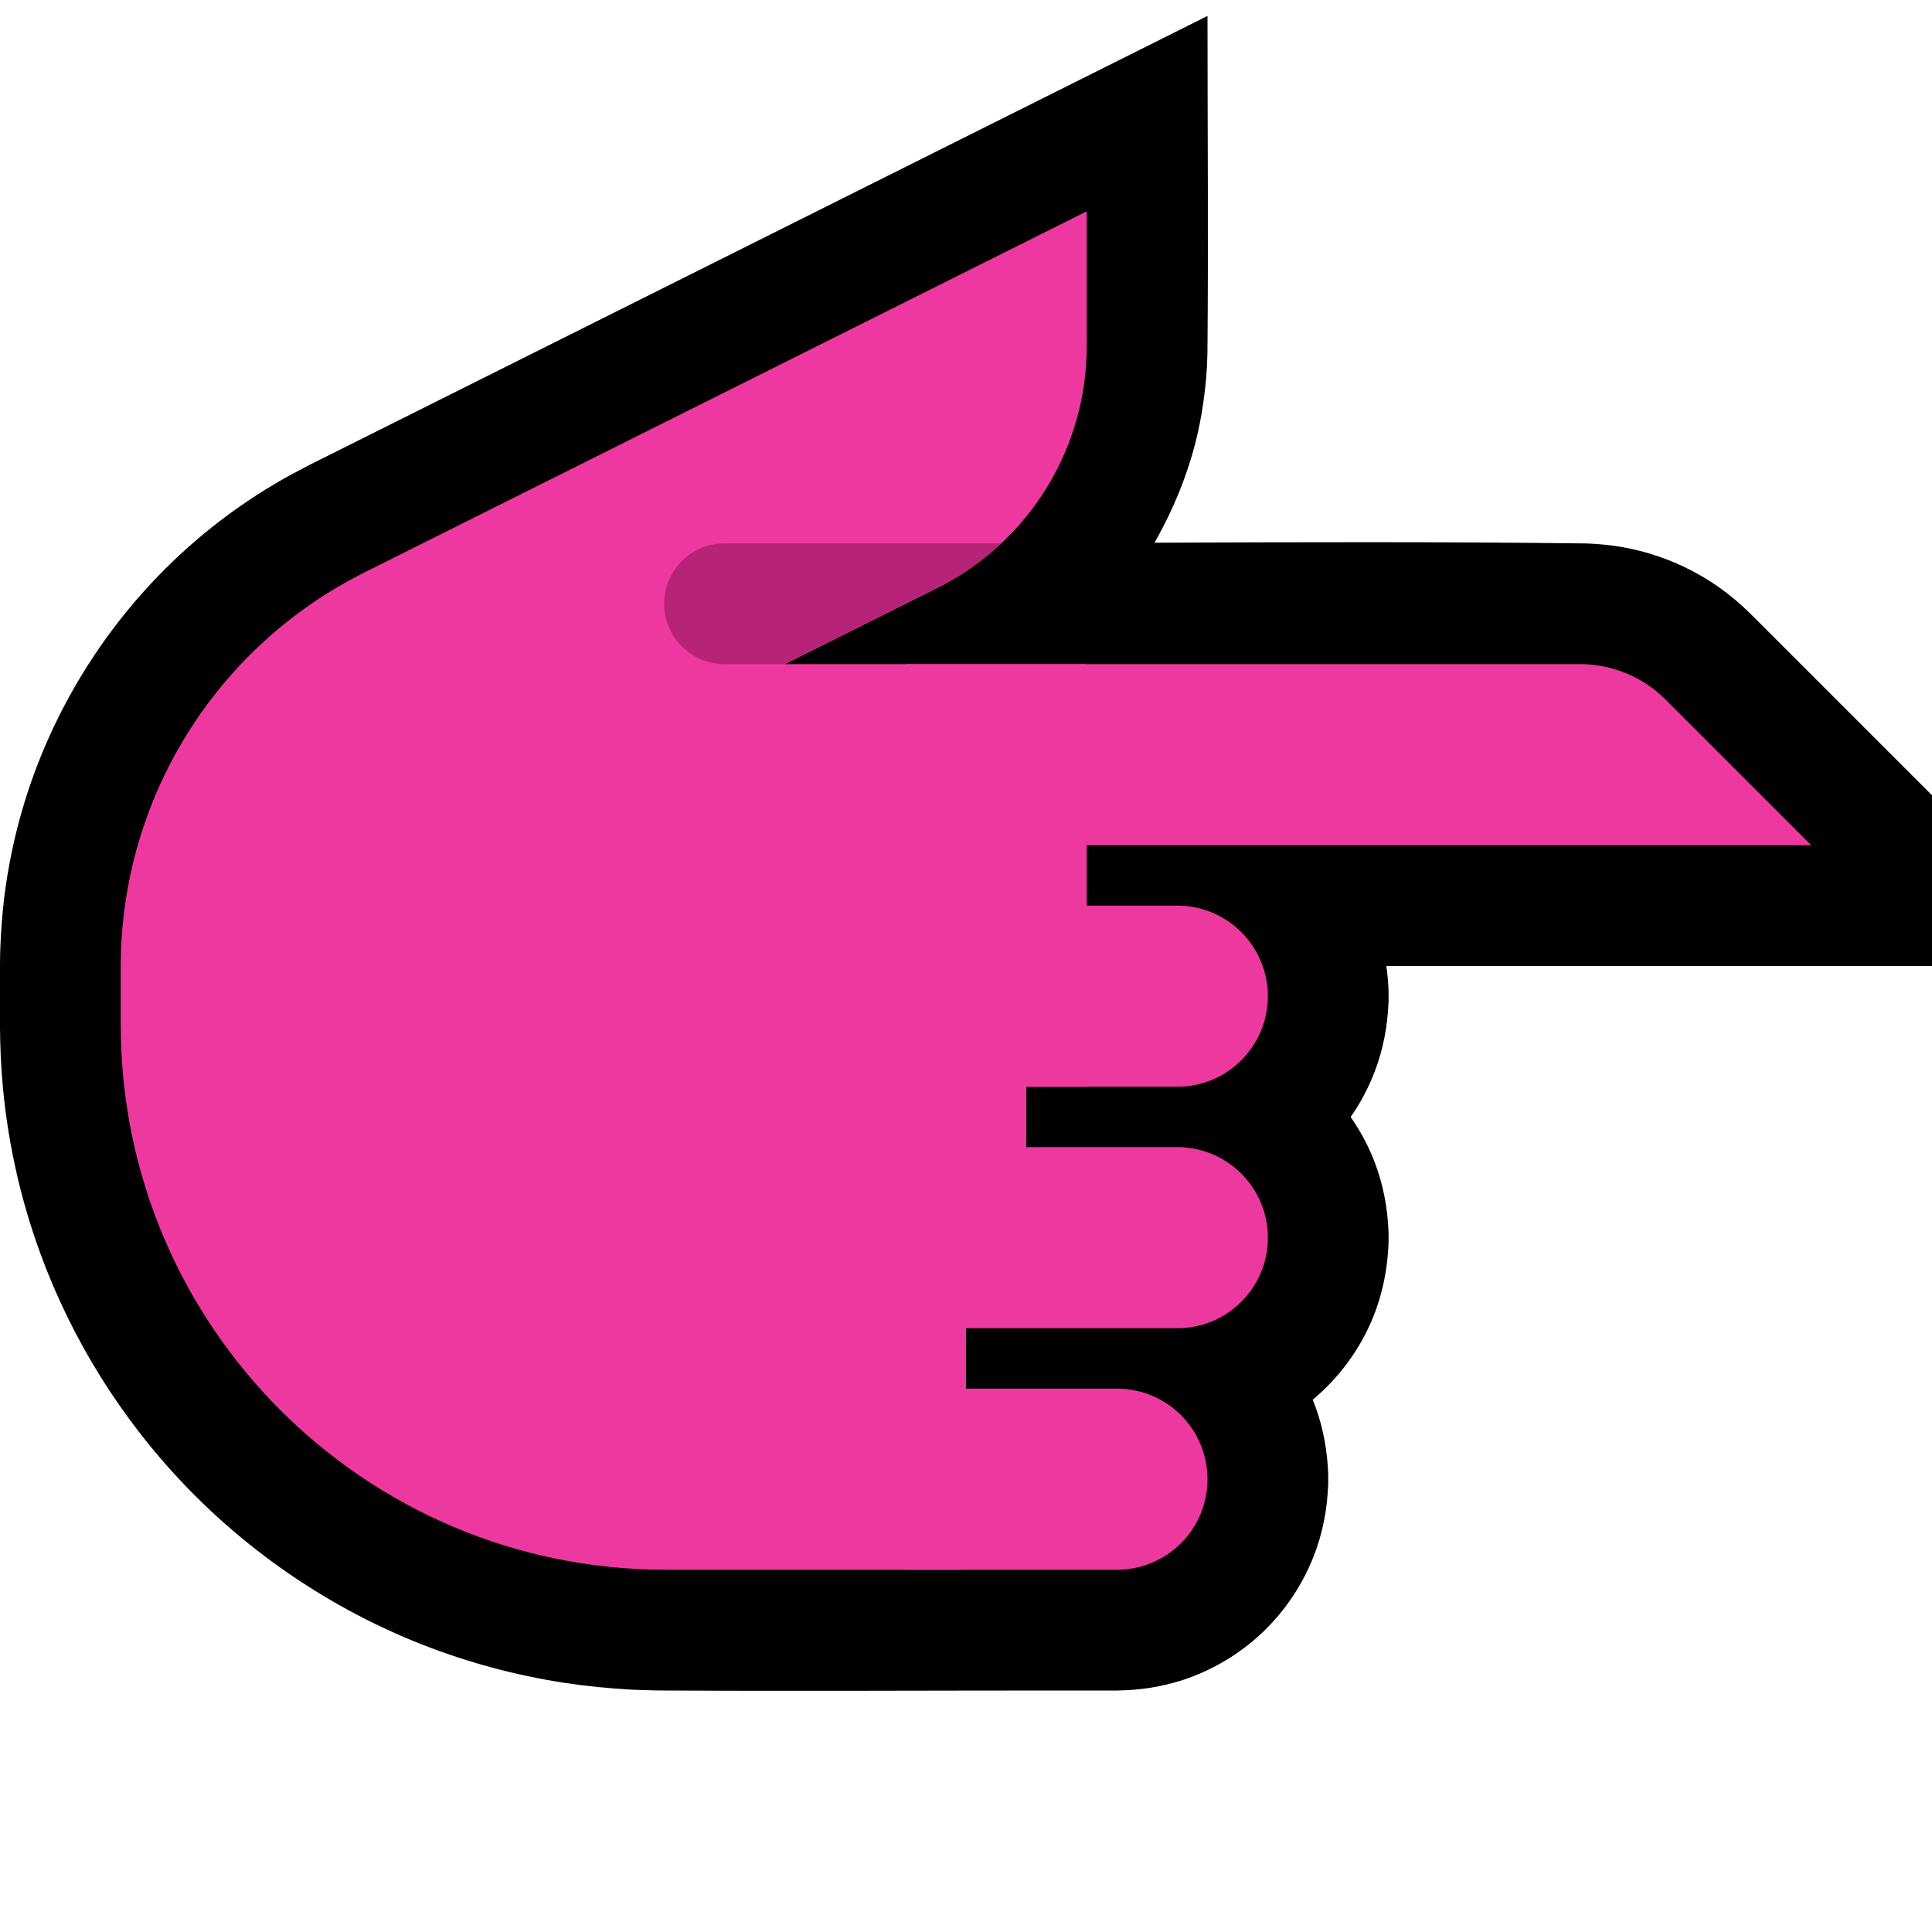 <?xml version="1.0" encoding="UTF-8"?>
<!DOCTYPE svg  PUBLIC '-//W3C//DTD SVG 1.1//EN'  'http://www.w3.org/Graphics/SVG/1.1/DTD/svg11.dtd'>
<svg clip-rule="evenodd" fill-rule="evenodd" stroke-linejoin="round" stroke-miterlimit="2" version="1.1" viewBox="0 0 32 32" xml:space="preserve" xmlns="http://www.w3.org/2000/svg" xmlns:serif="http://www.serif.com/">

    <path id="point_right--clw-" d="m32 0v32h-32v-32h32z" fill="none" serif:id="point_right [clw]"/>
    <clipPath id="_clip1">
        <path d="m32 0v32h-32v-32h32z"/>
    </clipPath>
    <g clip-path="url(#_clip1)">
        <g id="outline">
            <path d="m32 16h-9.038c0.02 0.137 0.032 0.274 0.037 0.413 1e-3 0.087 1e-3 0.087 0 0.174-0.015 0.402-0.088 0.797-0.234 1.173-0.101 0.262-0.233 0.511-0.394 0.741 0.16 0.229 0.293 0.476 0.394 0.739 0.146 0.376 0.219 0.771 0.234 1.173 1e-3 0.087 1e-3 0.087 0 0.174-0.016 0.431-0.1 0.853-0.265 1.252-0.217 0.524-0.561 0.985-0.991 1.345 0.018 0.045 0.036 0.09 0.052 0.136 0.126 0.352 0.19 0.719 0.204 1.093 1e-3 0.087 1e-3 0.087 0 0.174-0.015 0.402-0.088 0.797-0.234 1.173-0.186 0.482-0.479 0.92-0.852 1.276-0.373 0.355-0.824 0.625-1.313 0.787-0.352 0.116-0.717 0.172-1.087 0.177h-1.034c-2.15 0-4.301 0.012-6.451 0h-0.028l-0.117-1e-3c-0.142-3e-3 -0.283-7e-3 -0.424-0.013-0.372-0.021-0.742-0.057-1.111-0.113-0.809-0.124-1.604-0.338-2.366-0.638-1.485-0.586-2.836-1.498-3.938-2.653-1.041-1.093-1.855-2.398-2.374-3.816-0.347-0.946-0.562-1.94-0.638-2.945-0.02-0.262-0.029-0.524-0.032-0.787v-1.033-3e-3c1e-3 -0.16 1e-3 -0.159 6e-3 -0.319 0.012-0.272 0.031-0.543 0.064-0.814 0.066-0.533 0.178-1.06 0.335-1.574 0.53-1.731 1.569-3.29 2.964-4.444 0.374-0.31 0.773-0.59 1.192-0.838 0.186-0.11 0.376-0.211 0.568-0.31l14.871-7.435c0 1.861 0.016 3.722-1e-3 5.583-3e-3 0.114-3e-3 0.114-8e-3 0.229-0.026 0.414-0.083 0.824-0.184 1.227-0.144 0.577-0.371 1.126-0.661 1.645l-0.024 0.041c2.383-0.01 4.766-0.017 7.149 0.012 0.263 0.01 0.523 0.039 0.78 0.097 0.509 0.114 0.994 0.329 1.421 0.629 0.185 0.131 0.357 0.278 0.519 0.436l3.009 3.009v2.828z"/>
        </g>
        <g id="emoji">
            <path d="m18 3.5s-7.229 3.614-11.969 5.984c-2.47 1.236-4.031 3.761-4.031 6.523v0.968c0 4.984 4.041 9.025 9.025 9.025h4.975v-5h1v-3h1v-7h-5s1.266-0.633 2.525-1.262c1.517-0.759 2.475-2.309 2.475-4.006v-2.232z" fill="#ED399F"/>
            <clipPath id="_clip2">
                <path d="m18 3.5s-7.229 3.614-11.969 5.984c-2.47 1.236-4.031 3.761-4.031 6.523v0.968c0 4.984 4.041 9.025 9.025 9.025h4.975v-5h1v-3h1v-7h-5s1.266-0.633 2.525-1.262c1.517-0.759 2.475-2.309 2.475-4.006v-2.232z"/>
            </clipPath>
            <g clip-path="url(#_clip2)">
                <path d="m20.5 11v-2h-8.5c-0.552 0-1 0.448-1 1s0.448 1 1 1h8.5z" fill="#B72477"/>
            </g>
            <path d="m19.5 18c0.828 0 1.5-0.672 1.5-1.5s-0.672-1.5-1.5-1.5h-4.5v3h4.5z" fill="#ED399F"/>
            <path d="m19.5 22c0.828 0 1.5-0.672 1.5-1.5s-0.672-1.5-1.5-1.5h-4.5v3h4.5z" fill="#ED399F"/>
            <path d="m18.5 26c0.398 0 0.779-0.158 1.061-0.439 0.281-0.282 0.439-0.663 0.439-1.061s-0.158-0.779-0.439-1.061c-0.282-0.281-0.663-0.439-1.061-0.439h-3.5v3h3.5z" fill="#ED399F"/>
            <path d="m15 14h15l-2.414-2.414c-0.375-0.375-0.884-0.586-1.414-0.586h-11.172" fill="#ED399F"/>
        </g>
    </g>
</svg>
